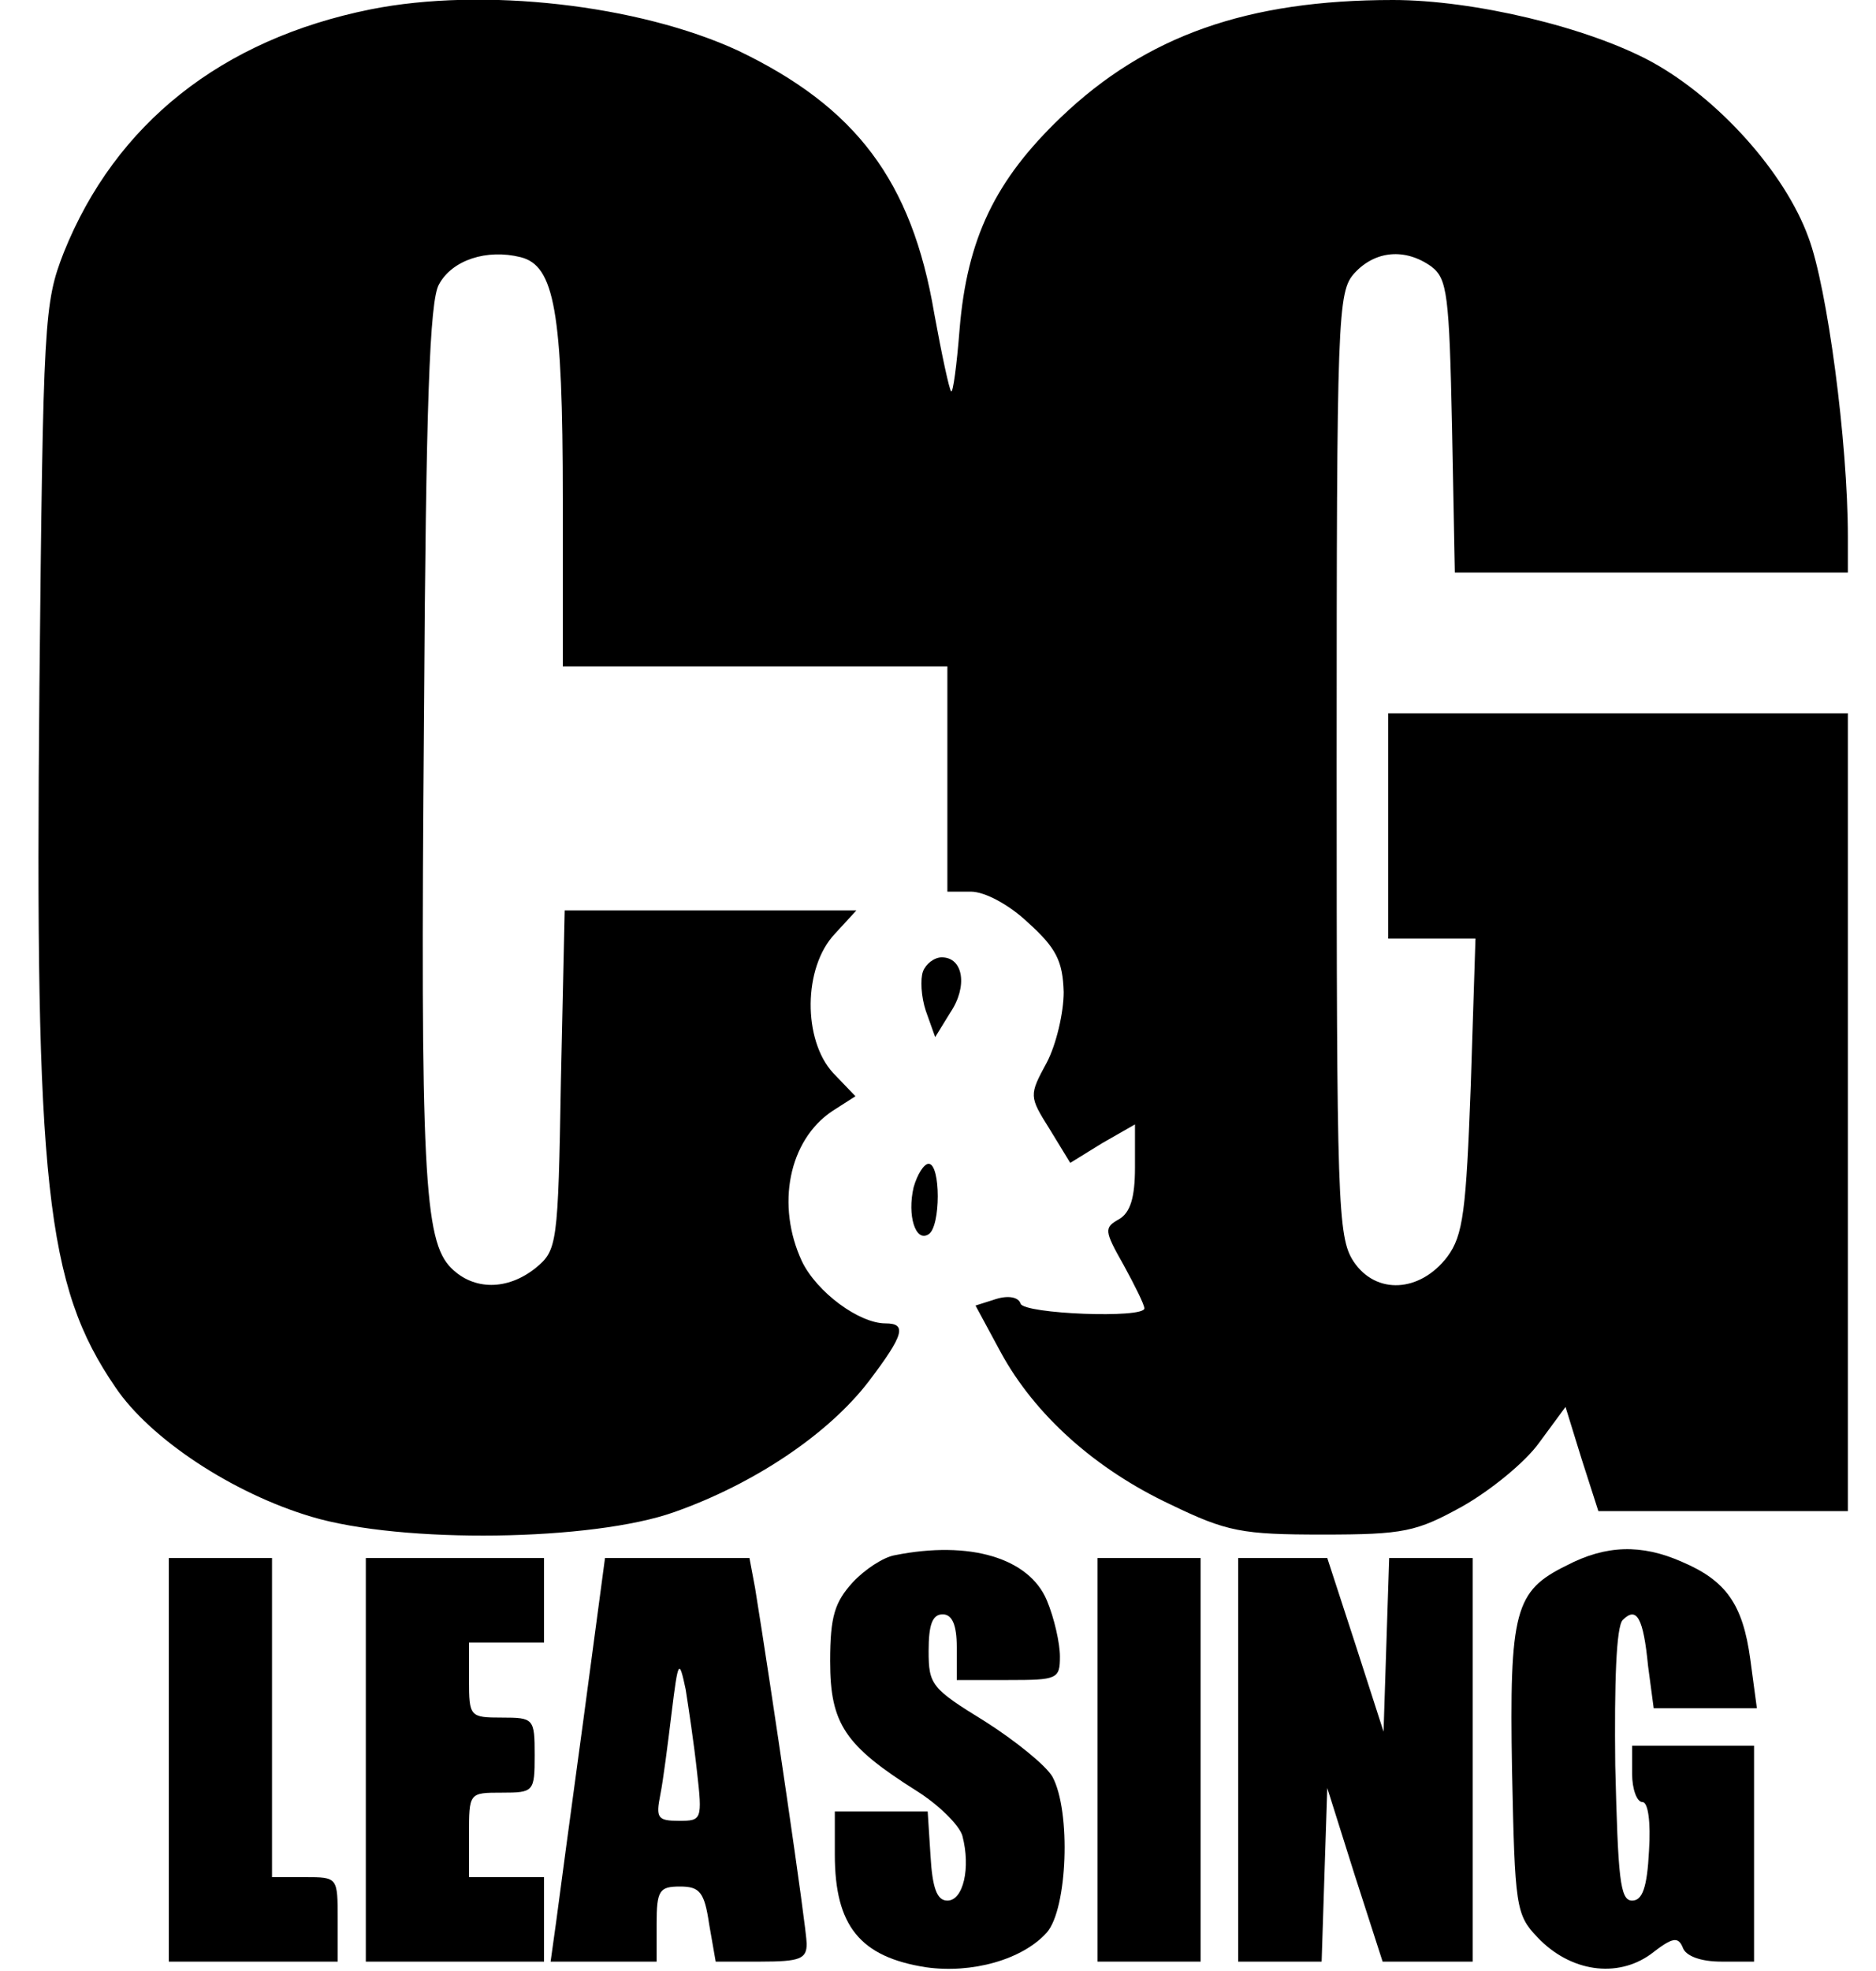 <?xml version="1.0" standalone="no"?>
<!DOCTYPE svg PUBLIC "-//W3C//DTD SVG 20010904//EN"
 "http://www.w3.org/TR/2001/REC-SVG-20010904/DTD/svg10.dtd">
<svg version="1.0" xmlns="http://www.w3.org/2000/svg"
 width="200pt" height="210pt" viewBox="0 0 200 210"
 preserveAspectRatio="xMidYMid meet">

<g transform="translate(0,210) scale(0.1,-0.1)"
fill="#000000" stroke="none">
<path d="M395 2090 c-159 -32 -272 -122 -327 -259 -21 -54 -22 -70 -26 -465
-5 -528 7 -636 81 -744 37 -55 125 -113 209 -138 97 -29 300 -26 387 5 85 30
164 83 207 139 38 50 41 62 18 62 -28 0 -73 33 -89 66 -28 60 -14 129 32 160
l25 16 -24 25 c-32 35 -32 112 2 148 l23 25 -155 0 -156 0 -4 -181 c-3 -176
-4 -181 -27 -200 -30 -24 -66 -24 -90 0 -29 29 -33 102 -29 586 2 334 6 445
16 462 14 26 51 38 87 29 36 -9 45 -57 45 -258 l0 -178 205 0 205 0 0 -120 0
-120 25 0 c15 0 41 -14 61 -33 30 -27 37 -41 38 -74 0 -22 -8 -56 -18 -75 -19
-35 -19 -36 3 -71 l22 -36 34 21 35 20 0 -46 c0 -32 -5 -48 -17 -55 -16 -9
-16 -12 5 -49 12 -22 22 -42 22 -46 0 -11 -128 -6 -132 5 -2 7 -13 9 -26 5
l-22 -7 27 -50 c36 -66 100 -124 181 -162 60 -29 76 -32 162 -32 87 0 100 3
149 30 30 17 67 47 82 68 l28 38 17 -55 18 -56 133 0 133 0 0 425 0 425 -245
0 -245 0 0 -120 0 -120 46 0 47 0 -5 -156 c-5 -134 -8 -160 -25 -183 -29 -38
-76 -41 -100 -5 -17 26 -18 62 -18 530 0 480 1 503 19 523 22 24 54 27 82 7
17 -13 19 -30 22 -170 l3 -156 210 0 209 0 0 38 c0 101 -22 266 -42 319 -25
69 -96 148 -167 187 -68 37 -190 66 -276 66 -155 0 -263 -38 -354 -125 -70
-67 -100 -129 -108 -226 -3 -38 -7 -68 -9 -66 -2 2 -10 39 -18 83 -24 142 -84
220 -209 280 -106 49 -272 68 -392 44z"/>
<path d="M984 1065 c-3 -8 -2 -27 3 -42 l10 -28 16 26 c19 28 14 59 -9 59 -8
0 -17 -7 -20 -15z"/>
<path d="M974 835 c-7 -30 2 -59 16 -50 13 8 13 75 0 75 -5 0 -12 -11 -16 -25z"/>
<path d="M954 443 c-12 -2 -32 -15 -45 -29 -19 -21 -24 -36 -24 -84 0 -67 16
-90 92 -138 24 -15 46 -37 49 -48 9 -34 1 -69 -16 -69 -11 0 -16 13 -18 48
l-3 47 -50 0 -49 0 0 -46 c0 -76 27 -109 97 -120 49 -7 103 8 129 37 22 25 26
129 6 166 -7 12 -39 38 -72 59 -57 35 -60 39 -60 75 0 28 4 39 15 39 10 0 15
-11 15 -35 l0 -35 55 0 c52 0 55 1 55 25 0 14 -6 41 -14 60 -19 45 -82 64
-162 48z"/>
<path d="M1670 432 c-55 -27 -61 -48 -58 -219 3 -144 4 -153 27 -177 35 -37
85 -44 121 -18 23 18 29 19 34 7 3 -9 19 -15 41 -15 l35 0 0 115 0 115 -65 0
-65 0 0 -30 c0 -16 5 -30 11 -30 6 0 9 -21 7 -52 -2 -39 -7 -53 -18 -53 -13 0
-15 24 -18 144 -1 88 1 148 8 155 15 15 22 2 27 -49 l6 -45 55 0 55 0 -7 52
c-8 59 -26 84 -73 104 -43 19 -81 18 -123 -4z"/>
<path d="M180 225 l0 -215 90 0 90 0 0 45 c0 45 0 45 -35 45 l-35 0 0 170 0
170 -55 0 -55 0 0 -215z"/>
<path d="M390 225 l0 -215 95 0 95 0 0 45 0 45 -40 0 -40 0 0 45 c0 45 0 45
35 45 34 0 35 1 35 40 0 39 -1 40 -35 40 -34 0 -35 1 -35 40 l0 40 40 0 40 0
0 45 0 45 -95 0 -95 0 0 -215z"/>
<path d="M622 268 c-13 -95 -26 -192 -29 -215 l-6 -43 57 0 56 0 0 40 c0 36 3
40 25 40 21 0 26 -6 31 -40 l7 -40 48 0 c42 0 49 3 49 19 0 16 -38 274 -55
379 l-6 32 -77 0 -77 0 -23 -172z m121 -55 c6 -52 5 -53 -19 -53 -23 0 -25 3
-20 28 3 15 8 54 12 87 7 57 8 58 15 25 3 -19 9 -59 12 -87z"/>
<path d="M1170 225 l0 -215 55 0 55 0 0 215 0 215 -55 0 -55 0 0 -215z"/>
<path d="M1320 225 l0 -215 45 0 44 0 3 93 3 92 29 -92 30 -93 48 0 48 0 0
215 0 215 -45 0 -44 0 -3 -92 -3 -93 -30 93 -30 92 -47 0 -48 0 0 -215z"/>
</g>
</svg>
